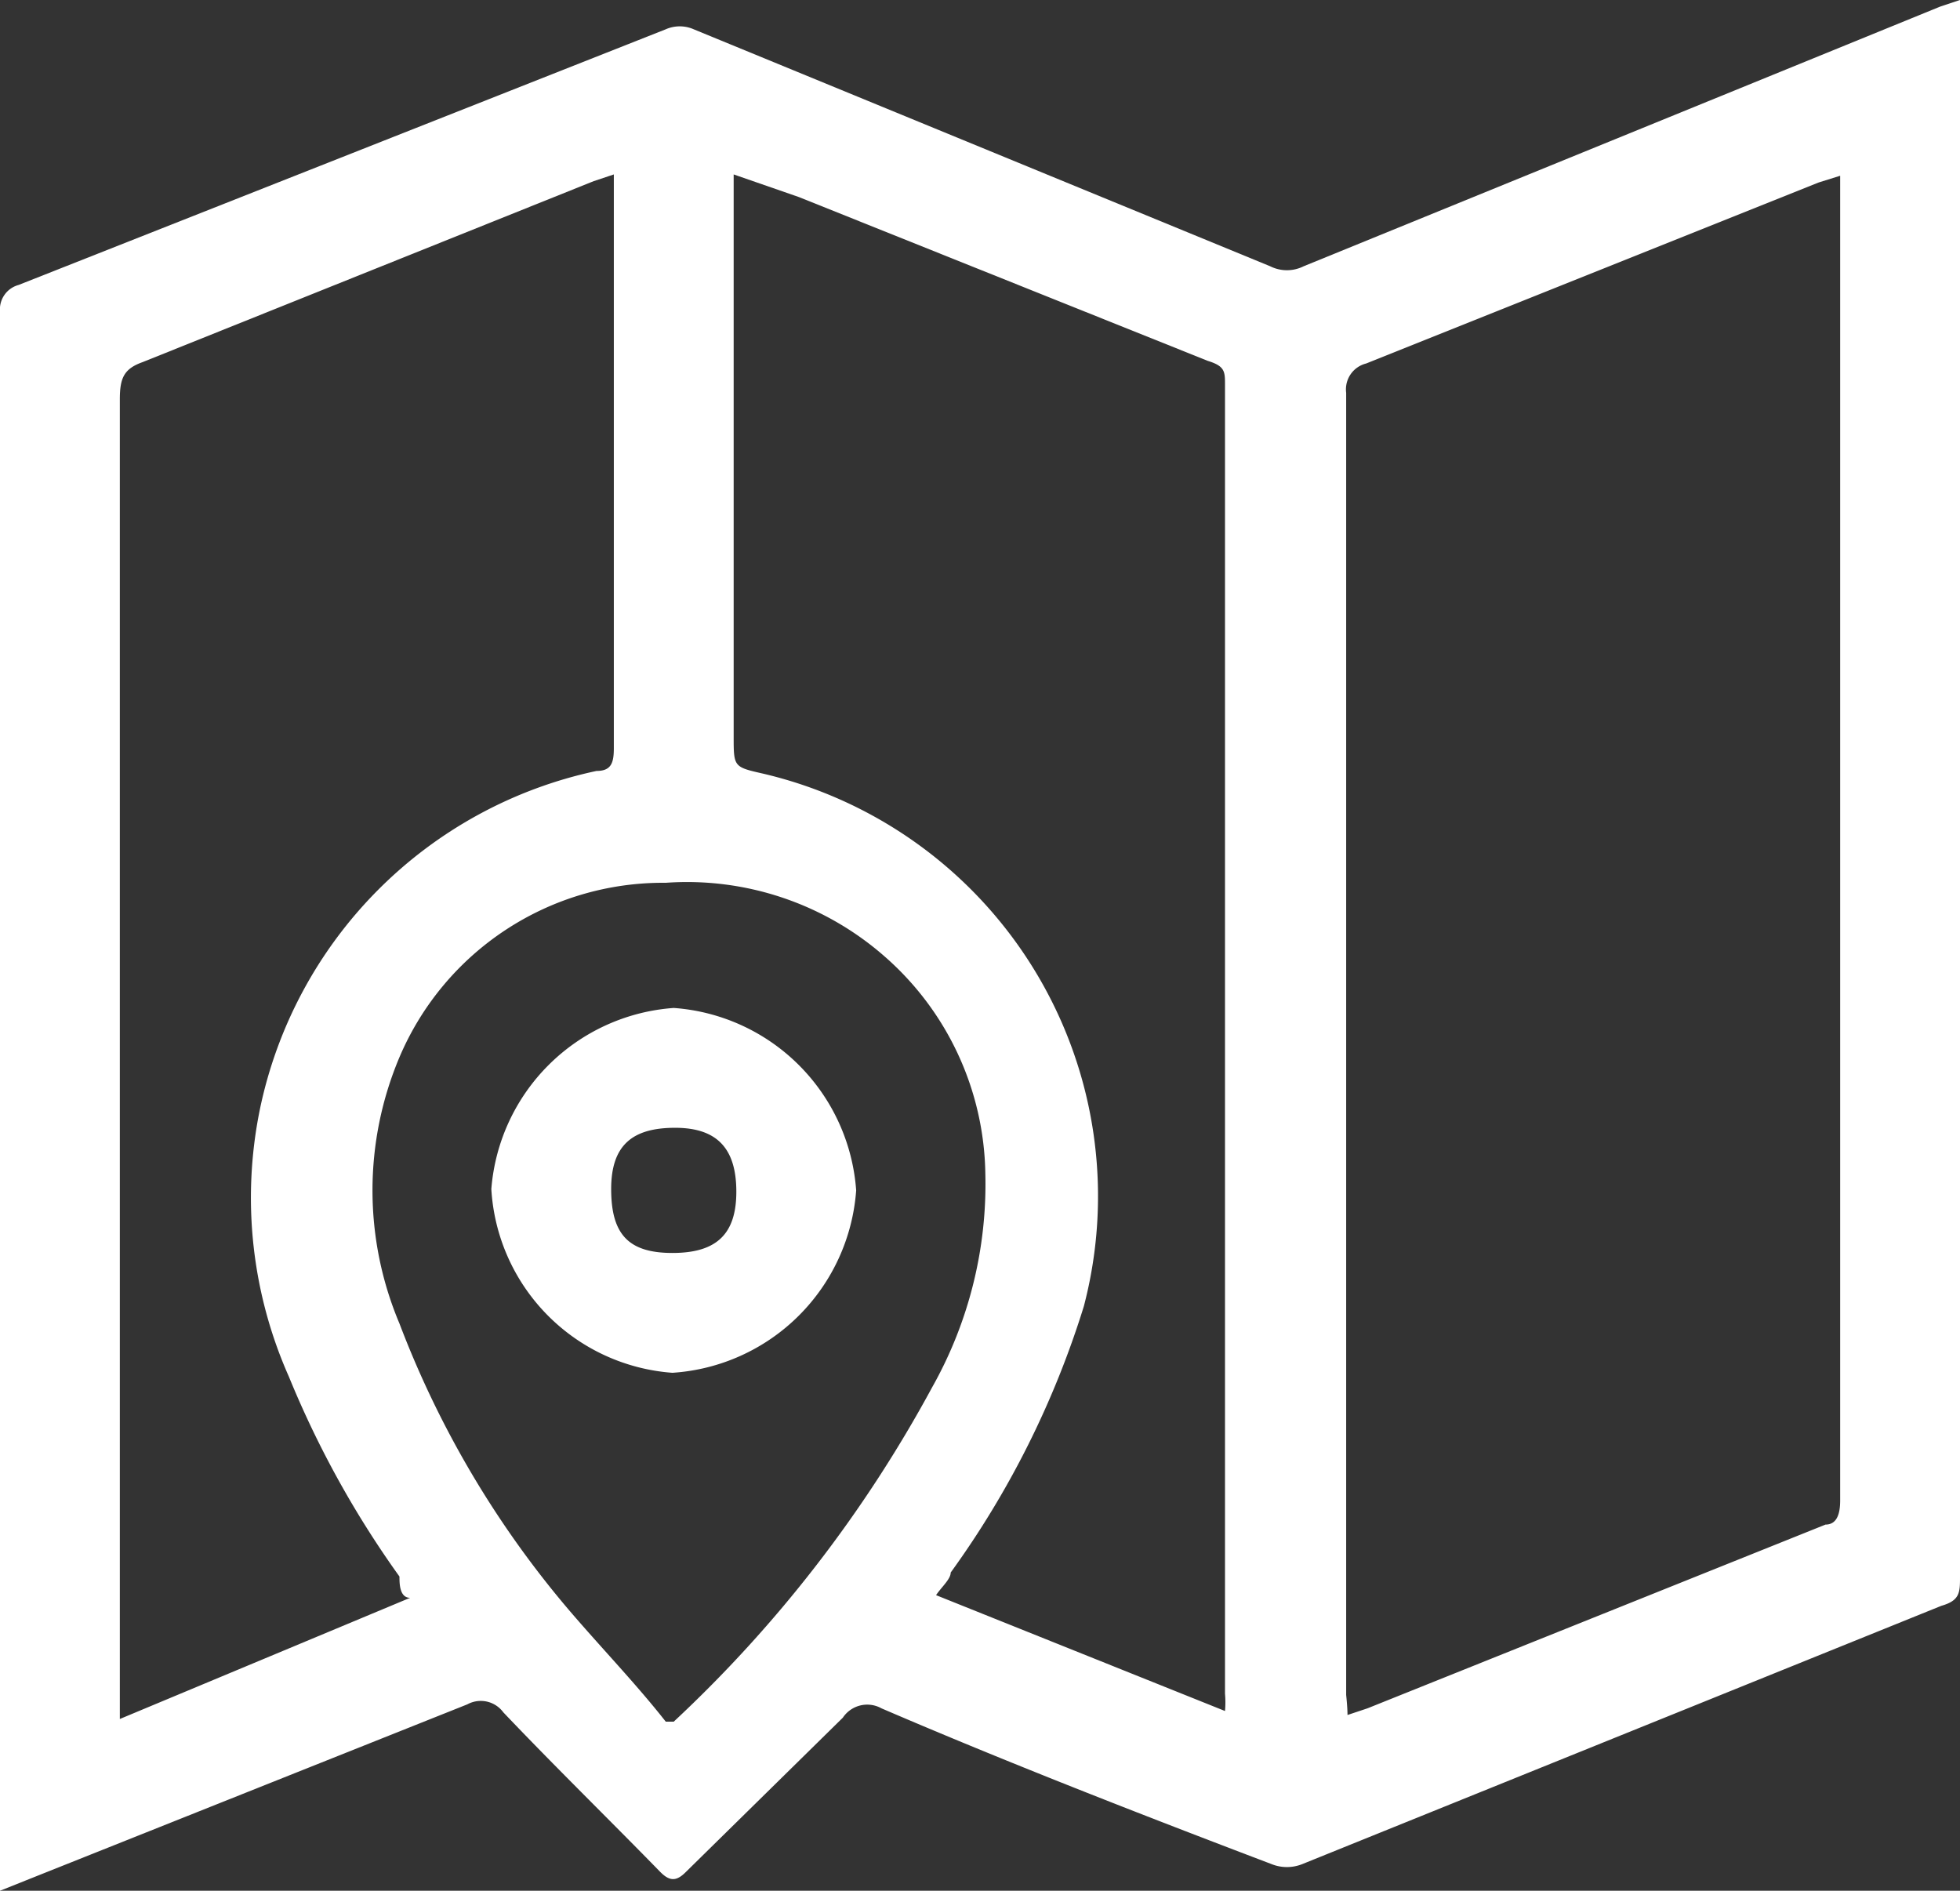 <svg xmlns="http://www.w3.org/2000/svg" viewBox="0 0 14.72 14.2"><rect x="0" y="0" width="14.72" height="14.2" fill="#333333" stroke="none"/><defs><style>.cls-1{fill:#fff;}</style></defs><title>location</title><g id="Livello_2" data-name="Livello 2"><g id="Livello_10" data-name="Livello 10"><path class="cls-1" d="M14.72,0V11.84c0,.12,0,.18-.14.22L9.78,14a.31.31,0,0,1-.23,0c-1-.38-2-.77-2.93-1.17a.22.22,0,0,0-.29.07L5.15,14.06c-.07.07-.12.07-.19,0-.39-.4-.79-.79-1.18-1.2a.21.21,0,0,0-.27-.06L.2,14.12,0,14.2c0-.06,0-.11,0-.15V2.34a.19.19,0,0,1,.14-.2L5,.22a.26.26,0,0,1,.21,0L9.54,2a.28.28,0,0,0,.25,0L14.57.05Zm-4.6,12.88.15-.05,3.44-1.38c.09,0,.11-.09.11-.18V1.32l-.16.05-3.4,1.36a.2.2,0,0,0-.15.22v9.78S10.12,12.82,10.12,12.88ZM5.51,1.31V5.53c0,.23,0,.23.22.28a3.26,3.26,0,0,1,2.41,4,6.88,6.88,0,0,1-1,2c0,.05-.07.11-.11.17l2.17.87a.72.72,0,0,0,0-.13q0-4.92,0-9.83c0-.1,0-.14-.13-.18L6,1.48Zm-.9,0-.15.05L1.07,2.72C.93,2.77.9,2.84.9,3v9.91L3.08,12C3,12,3,11.89,3,11.84a7.33,7.33,0,0,1-.83-1.5,3.31,3.31,0,0,1-.22-2A3.28,3.28,0,0,1,4.48,5.79c.11,0,.13-.06.13-.17V1.32ZM5,12.93l.06,0A9.81,9.81,0,0,0,7,10.42a3.11,3.11,0,0,0,.4-1.61,2.21,2.21,0,0,0-.76-1.63A2.25,2.25,0,0,0,5,6.63,2.15,2.15,0,0,0,3,7.94a2.57,2.57,0,0,0,0,2A7.34,7.34,0,0,0,4.28,12.1C4.52,12.38,4.78,12.65,5,12.93Z"/><path class="cls-1" d="M5.06,7.57A1.48,1.48,0,0,1,6.43,8.94a1.48,1.48,0,0,1-1.38,1.37A1.47,1.47,0,0,1,3.69,8.93,1.48,1.48,0,0,1,5.06,7.57ZM4.59,8.93c0,.34.13.48.46.48s.48-.14.48-.46-.14-.48-.46-.48S4.59,8.6,4.59,8.93Z"/></g></g></svg>
